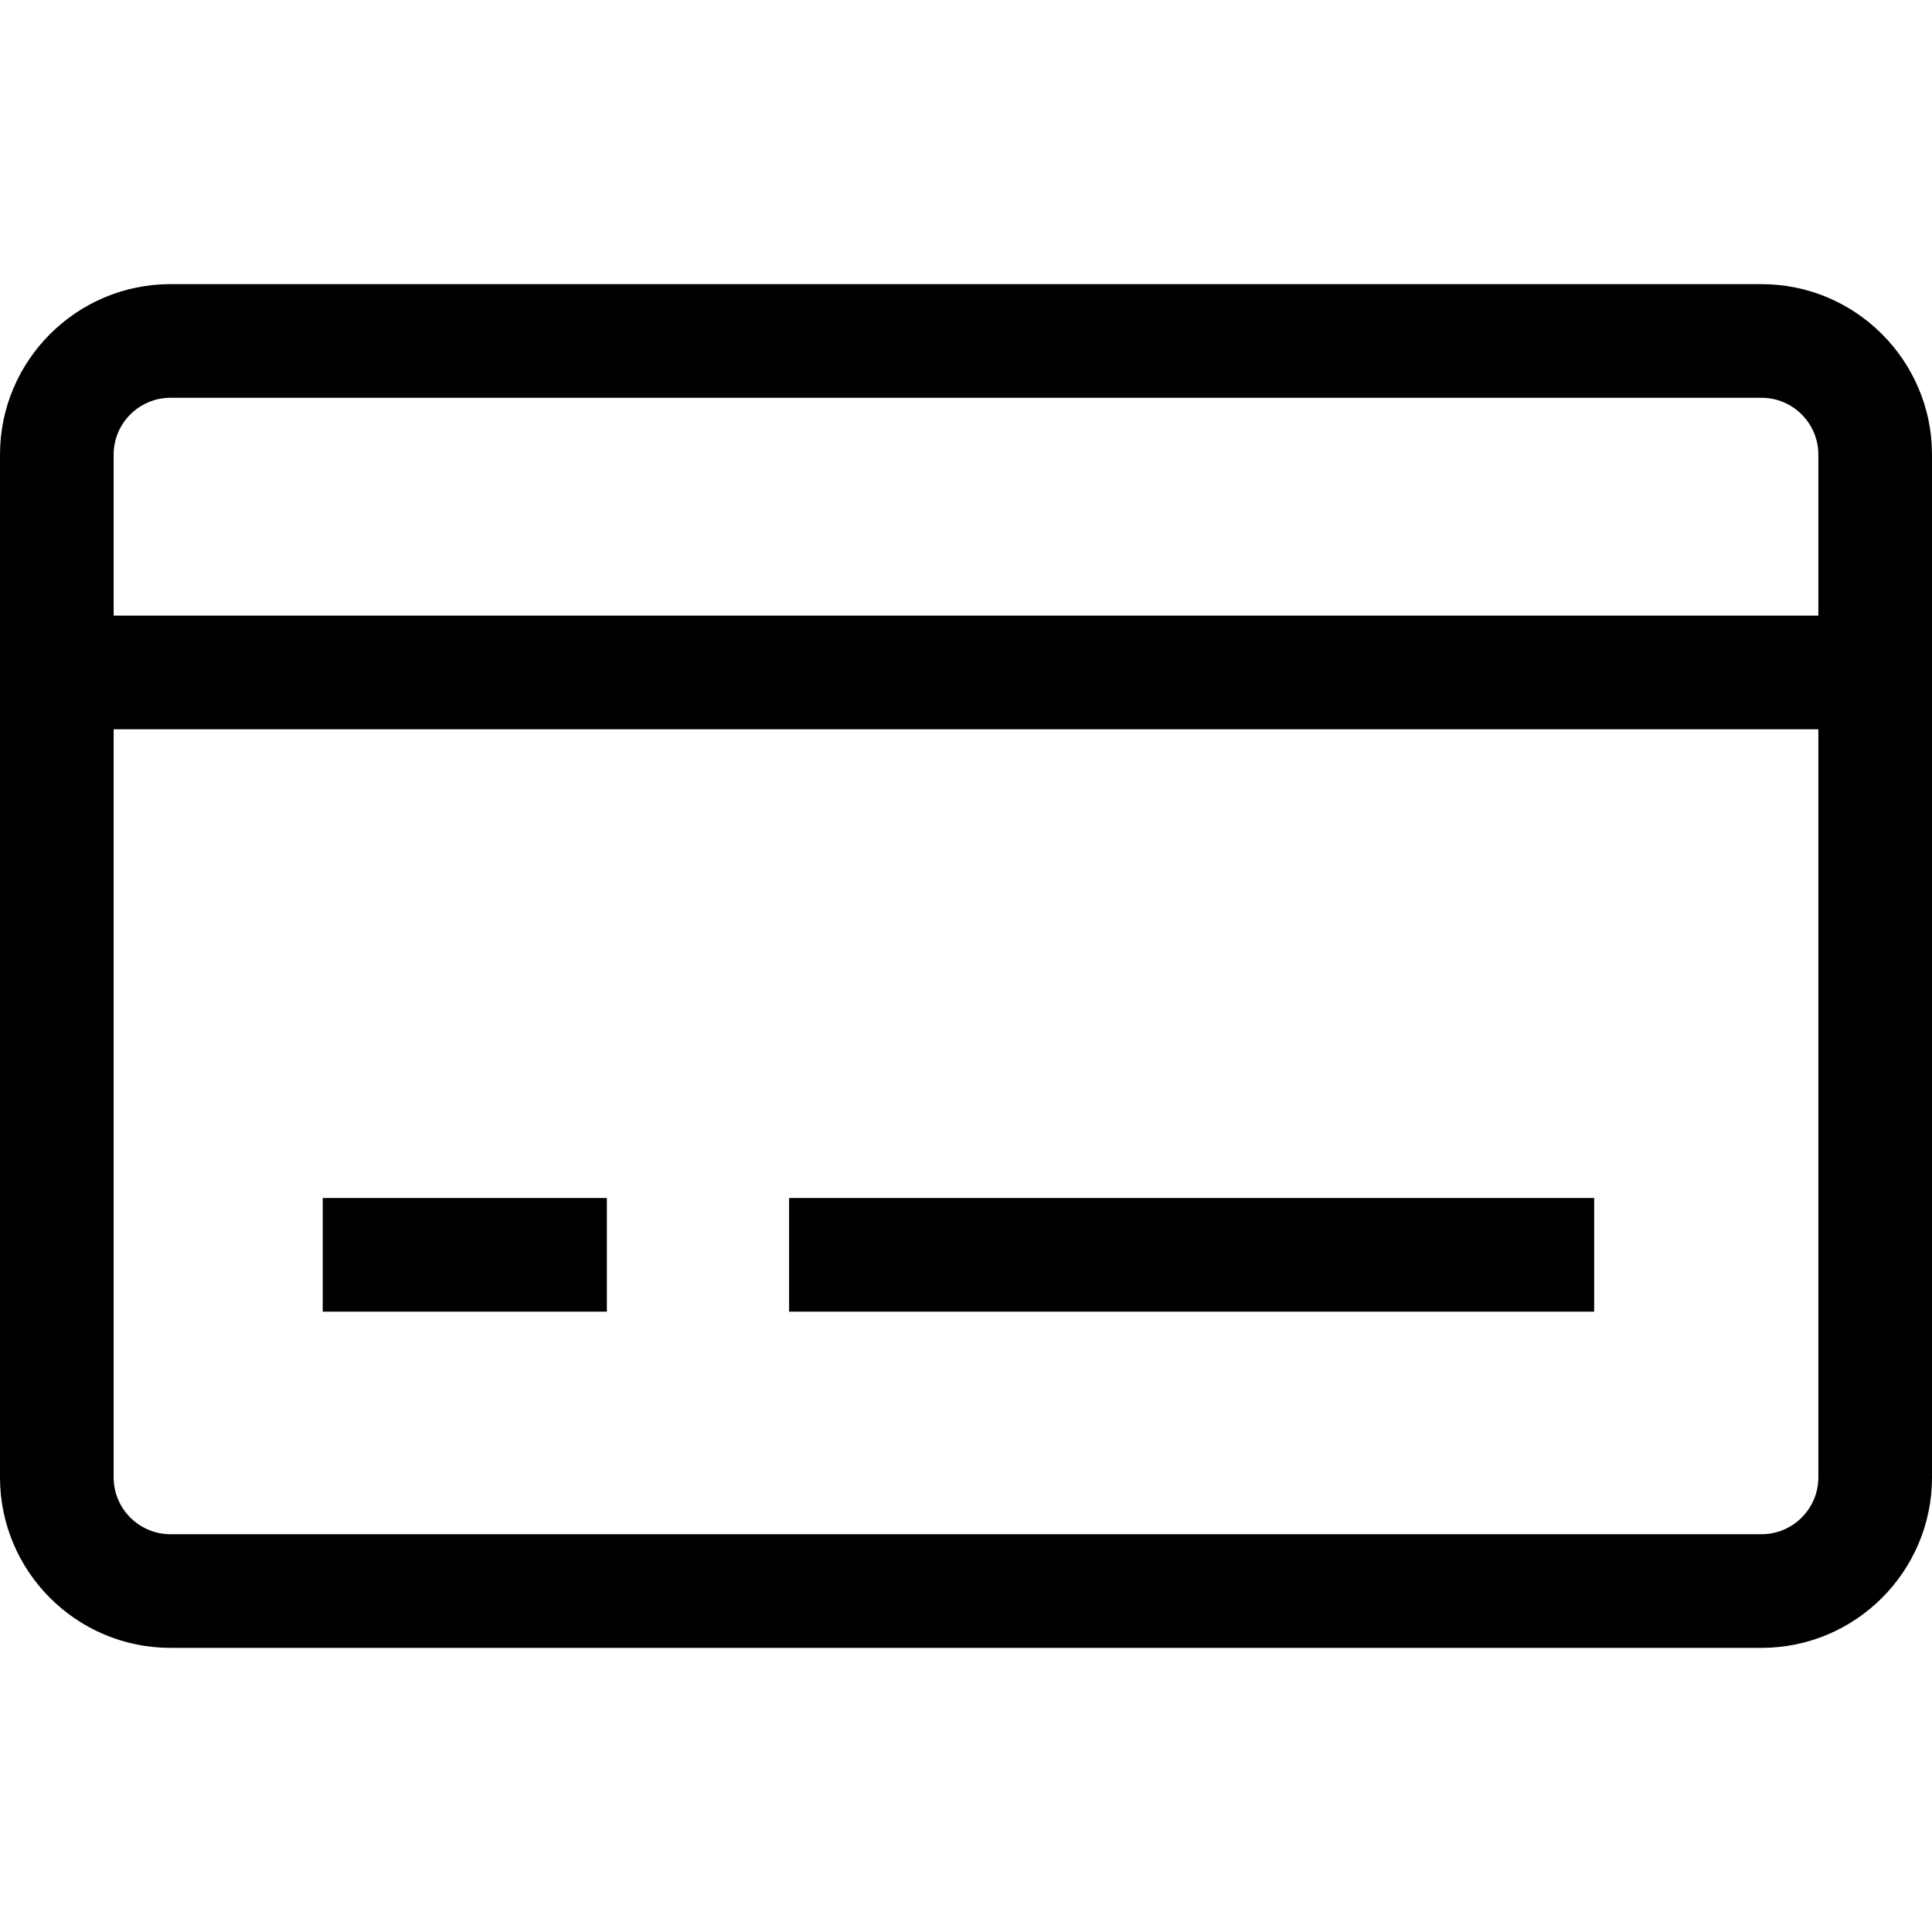 <?xml version="1.0" encoding="iso-8859-1"?>
<!-- Generator: Adobe Illustrator 16.0.0, SVG Export Plug-In . SVG Version: 6.00 Build 0)  -->
<!DOCTYPE svg PUBLIC "-//W3C//DTD SVG 1.1//EN" "http://www.w3.org/Graphics/SVG/1.1/DTD/svg11.dtd">
<svg version="1.1" id="Layer_1" xmlns="http://www.w3.org/2000/svg" xmlns:xlink="http://www.w3.org/1999/xlink" x="0px" y="0px"
	 width="512px" height="512px" viewBox="0 0 512 512" style="enable-background:new 0 0 512 512;" xml:space="preserve">
<g>
	<path style="fill:none;" d="M481.883,163.142v-42.666c0-8.305-6.766-15.06-15.06-15.06H45.176c-8.293,0-15.059,6.755-15.059,15.06
		v42.666H481.883z"/>
	<path style="fill:none;" d="M30.117,193.26v198.264c0,8.314,6.766,15.06,15.059,15.06h421.647c8.294,0,15.06-6.745,15.06-15.06
		V193.26H30.117z M160.823,347.603H85.529v-30.118h75.294V347.603z M422.471,347.603H209.117v-30.118h213.354V347.603z"/>
	<path d="M466.823,75.299H45.176C20.274,75.299,0,95.563,0,120.476v271.048c0,24.922,20.274,45.178,45.176,45.178h421.647
		c24.902,0,45.177-20.256,45.177-45.178V120.476C512,95.563,491.726,75.299,466.823,75.299z M45.176,105.416h421.647
		c8.294,0,15.06,6.755,15.06,15.06v42.666H30.117v-42.666C30.117,112.171,36.883,105.416,45.176,105.416z M466.823,406.583H45.176
		c-8.293,0-15.059-6.745-15.059-15.06V193.26h451.766v198.264C481.883,399.838,475.117,406.583,466.823,406.583z"/>
	<rect x="85.529" y="317.484" width="75.294" height="30.118"/>
	<rect x="209.117" y="317.484" width="213.354" height="30.118"/>
</g>
</svg>
